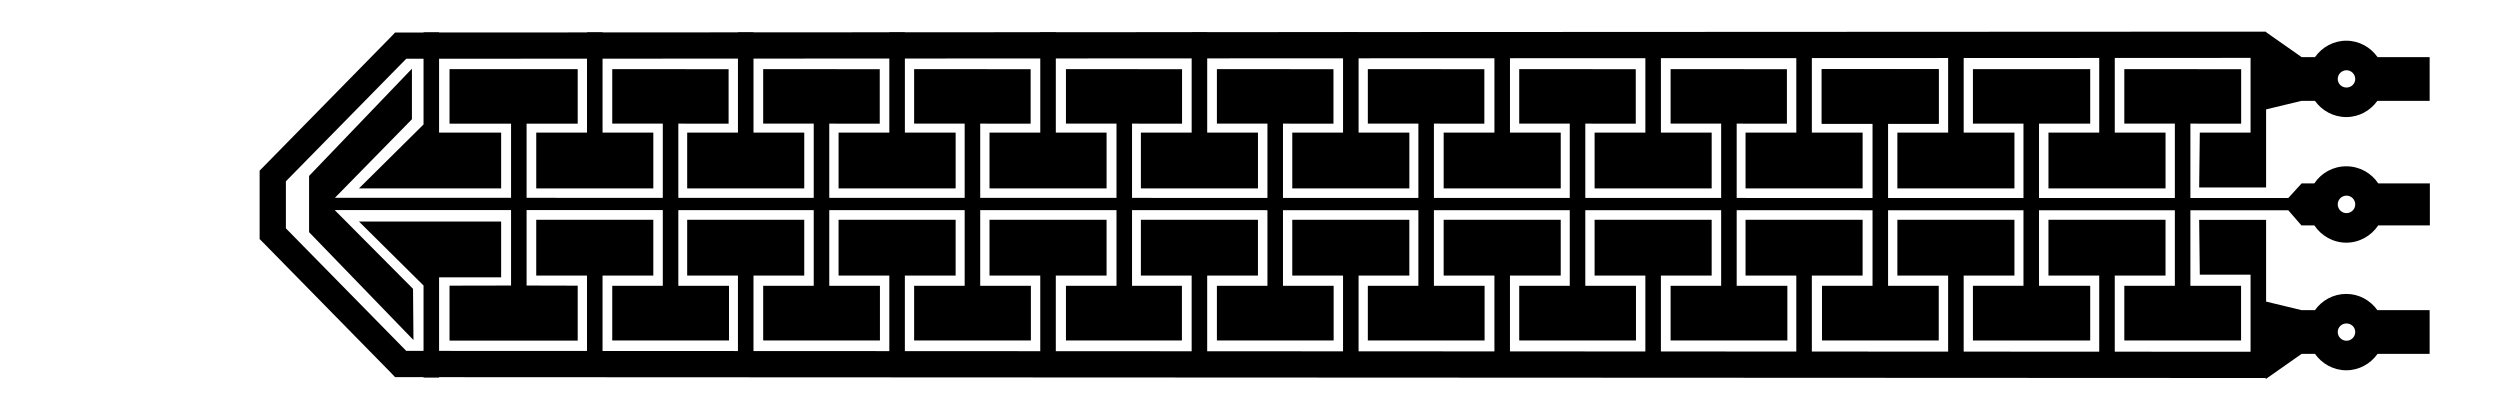 <?xml version="1.0" encoding="UTF-8" standalone="no"?>
<svg
   xmlns:dc="http://purl.org/dc/elements/1.1/"
   xmlns:cc="http://creativecommons.org/ns#"
   xmlns:rdf="http://www.w3.org/1999/02/22-rdf-syntax-ns#"
   xmlns:svg="http://www.w3.org/2000/svg"
   xmlns="http://www.w3.org/2000/svg"
   xmlns:sodipodi="http://sodipodi.sourceforge.net/DTD/sodipodi-0.dtd"
   xmlns:inkscape="http://www.inkscape.org/namespaces/inkscape"
   version="1.1"
   width="10.074cm"
   height="1.643cm"
   viewBox="0 0 39660 6470 "
   id="svg60460"
   inkscape:version="0.48.4 r9939"
   sodipodi:docname="square1-planecap-inkscp.svg">
  <defs
     id="defs62638" />
  <sodipodi:namedview
     pagecolor="#ffffff"
     bordercolor="#666666"
     borderopacity="1"
     objecttolerance="10"
     gridtolerance="10"
     guidetolerance="10"
     inkscape:pageopacity="0"
     inkscape:pageshadow="2"
     inkscape:window-width="1364"
     inkscape:window-height="652"
     id="namedview62636"
     showgrid="false"
     inkscape:zoom="18.737118"
     inkscape:cx="70.85456"
     inkscape:cy="13.48038"
     inkscape:window-x="0"
     inkscape:window-y="24"
     inkscape:window-maximized="0"
     inkscape:current-layer="layer1"
     showguides="true"
     inkscape:guide-bbox="true">
    <sodipodi:guide
       orientation="0,1"
       position="351.343,29.04"
       id="guide5608" />
    <sodipodi:guide
       orientation="0,1"
       position="352.439,50.131"
       id="guide5612" />
    <sodipodi:guide
       orientation="1,0"
       position="58.796,31.101"
       id="guide5614" />
    <sodipodi:guide
       orientation="0,1"
       position="45.418,48.353"
       id="guide3906" />
    <sodipodi:guide
       orientation="1,0"
       position="328.625,40.757"
       id="guide3908" />
    <sodipodi:guide
       orientation="0,1"
       position="311.265,53.664"
       id="guide4684" />
    <sodipodi:guide
       orientation="1,0"
       position="335.078,32.455"
       id="guide4688" />
    <sodipodi:guide
       orientation="0,1"
       position="332.663,29.964"
       id="guide4690" />
    <sodipodi:guide
       orientation="1,0"
       position="326.776,29.964"
       id="guide4692" />
    <sodipodi:guide
       orientation="0,1"
       position="329.153,28.191"
       id="guide4694" />
    <sodipodi:guide
       orientation="0,1"
       position="332.399,32.04"
       id="guide4703" />
    <sodipodi:guide
       orientation="1,0"
       position="332.975,35.171"
       id="guide4736" />
    <sodipodi:guide
       orientation="0,1"
       position="48.984,9.586"
       id="guide7369" />
    <sodipodi:guide
       orientation="0,1"
       position="85.402,17.435"
       id="guide7371" />
    <sodipodi:guide
       orientation="0,1"
       position="83.1,40.569"
       id="guide7373" />
    <sodipodi:guide
       orientation="1,0"
       position="104.007,17.435"
       id="guide7375" />
    <sodipodi:guide
       orientation="1,0"
       position="125.593,15.699"
       id="guide7377" />
    <sodipodi:guide
       orientation="1,0"
       position="147.142,13.359"
       id="guide7379" />
    <sodipodi:guide
       orientation="1,0"
       position="168.766,10.454"
       id="guide7381" />
    <sodipodi:guide
       orientation="1,0"
       position="190.39,17.888"
       id="guide7383" />
    <sodipodi:guide
       orientation="1,0"
       position="211.938,16.341"
       id="guide7385" />
    <sodipodi:guide
       orientation="1,0"
       position="233.562,12.265"
       id="guide7387" />
    <sodipodi:guide
       orientation="1,0"
       position="255.149,14.378"
       id="guide7389" />
    <sodipodi:guide
       orientation="1,0"
       position="276.81,12.001"
       id="guide7391" />
    <sodipodi:guide
       orientation="1,0"
       position="320.021,13.435"
       id="guide7393" />
    <sodipodi:guide
       orientation="1,0"
       position="64.151,44.724"
       id="guide3065" />
    <sodipodi:guide
       orientation="1,0"
       position="82.457,49.261"
       id="guide3067" />
  </sodipodi:namedview>
  <title
     id="title60462">SVG Picture created as square1-planecap--brd.svg date 2015/11/05 17:34:40 </title>
  <desc
     id="desc60464">Picture generated by PCBNEW </desc>
  <g
     style="fill:#000000;fill-opacity:1;stroke:#000000;stroke-opacity:1;stroke-linecap:round;stroke-linejoin:miter"
     transform="translate(0 0) scale(1 1)"
     id="g60466" />
  <g
     style="fill:#000000;fill-opacity:0;stroke:#000000;stroke-width:19.685;stroke-opacity:1;stroke-linecap:round;stroke-linejoin:miter"
     id="g60544" />
  <g
     inkscape:groupmode="layer"
     id="layer1"
     inkscape:label="Layerover"
     style="display:inline">
    <rect
       style="fill:#000000;fill-opacity:1;stroke:none"
       id="rect5451"
       width="1859.062"
       height="866.154"
       x="28899.971"
       y="1097.041" />
    <path
       style="fill:#000000;fill-opacity:1;stroke:none"
       d="m 28906.464,1097.214 0,864.587 802.087,0 0,2573.192 -802.087,0 0,868.059 1852.733,0 0,-868.059 -804.117,0 0,-2573.192 801.75,0.566 0,-864.587 z"
       id="rect5456"
       inkscape:connector-curvature="0"
       sodipodi:nodetypes="ccccccccccccc" />
    <path
       id="path5465"
       d="m 31301.624,1097.214 0,864.587 802.087,0 0,2573.192 -802.087,0 0,868.059 1861.119,0 0,-868.059 -812.503,0 0,-2573.192 812.503,0 0,-864.587 z"
       style="fill:#000000;fill-opacity:1;stroke:none"
       inkscape:connector-curvature="0"
       sodipodi:nodetypes="ccccccccccccc" />
    <path
       inkscape:connector-curvature="0"
       style="fill:#000000;fill-opacity:1;stroke:none"
       d="m 33703.826,1097.214 0,864.587 802.087,0 0,2573.192 -802.087,0 0,868.059 1852.733,0 0,-868.059 -804.117,0 0,-2573.192 805.556,0.566 0,-864.587 z"
       id="path5467"
       sodipodi:nodetypes="ccccccccccccc" />
    <path
       id="path5469"
       d="m 26504.262,1097.214 0,864.587 802.087,0 0,2573.192 -802.087,0 0,868.059 1852.733,0 0,-868.059 -804.117,0 0,-2573.192 797.078,0.566 0,-864.587 z"
       style="fill:#000000;fill-opacity:1;stroke:none"
       inkscape:connector-curvature="0"
       sodipodi:nodetypes="ccccccccccccc" />
    <path
       inkscape:connector-curvature="0"
       style="fill:#000000;fill-opacity:1;stroke:none"
       d="m 24102.06,1097.214 0,864.587 802.087,0 0,2573.192 -802.087,0 0,868.059 1852.733,0 0,-868.059 -804.117,0 0,-2573.192 800.793,0.566 0,-864.587 z"
       id="path5471"
       sodipodi:nodetypes="ccccccccccccc" />
    <path
       id="path5473"
       d="m 21699.858,1097.214 0,864.587 802.087,0 0,2573.192 -802.087,0 0,868.059 1852.733,0 0,-868.059 -804.117,0 0,-2573.192 800.314,0.566 0,-864.587 z"
       style="fill:#000000;fill-opacity:1;stroke:none"
       inkscape:connector-curvature="0"
       sodipodi:nodetypes="ccccccccccccc" />
    <path
       inkscape:connector-curvature="0"
       style="fill:#000000;fill-opacity:1;stroke:none"
       d="m 19304.698,1097.214 0,864.587 802.087,0 0,2573.192 -802.087,0 0,868.059 1852.733,0 0,-868.059 -804.117,0 0,-2573.192 801.179,0.566 0,-864.587 z"
       id="path5475"
       sodipodi:nodetypes="ccccccccccccc" />
    <path
       id="path5477"
       d="m 16909.538,1097.214 0,864.587 802.087,0 0,2573.192 -802.087,0 0,868.059 1840.154,0 0,-868.059 -791.538,0 0,-2573.192 793.658,0.566 0,-864.587 z"
       style="fill:#000000;fill-opacity:1;stroke:none"
       inkscape:connector-curvature="0"
       sodipodi:nodetypes="ccccccccccccc" />
    <path
       inkscape:connector-curvature="0"
       style="fill:#000000;fill-opacity:1;stroke:none"
       d="m 14500.294,1097.214 0,864.587 802.087,0 0,2573.192 -802.087,0 0,868.059 1852.733,0 0,-868.059 -804.117,0 0,-2573.192 800.221,0.566 0,-864.587 z"
       id="path5479"
       sodipodi:nodetypes="ccccccccccccc" />
    <path
       id="path5481"
       d="m 12105.134,1097.214 0,864.587 802.087,0 0,2573.192 -802.087,0 0,868.059 1852.733,0 0,-868.059 -804.117,0 0,-2573.192 801.087,0.566 0,-864.587 z"
       style="fill:#000000;fill-opacity:1;stroke:none"
       inkscape:connector-curvature="0"
       sodipodi:nodetypes="ccccccccccccc" />
    <path
       inkscape:connector-curvature="0"
       style="fill:#000000;fill-opacity:1;stroke:none"
       d="m 9709.973,1097.214 0,864.587 802.088,0 0,2573.192 -802.088,0 0,868.059 1852.734,0 0,-868.059 -804.117,0 0,-2573.192 797.76,0.566 0,-864.587 z"
       id="path5483"
       sodipodi:nodetypes="ccccccccccccc" />
    <path
       style="fill:#000000;fill-opacity:1;stroke:none"
       d="m 64.151,9.877 0,7.785 8.787,-0.005 0,23.121 -8.787,0.018 0,7.85 18.306,0 0,-7.85 -7.3,-0.018 0,-23.121 7.3,0.005 0,-7.785 z"
       transform="matrix(111.112,0,0,111.112,0,-0.013)"
       id="path5485"
       inkscape:connector-curvature="0"
       sodipodi:nodetypes="ccccccccccccc" />
    <g
       id="g5499"
       style="fill:#000000;fill-opacity:1;stroke:none">
      <path
         id="rect5492"
         transform="matrix(111.112,0,0,111.112,0,-0.013)"
         d="m 299.75,4.625 0,14.312 -7.25,0 0,7.969 16.719,0 0,-7.969 -7.25,0 0,-14.312 -2.219,0 z"
         style="fill:#000000;fill-opacity:1;stroke:none"
         inkscape:connector-curvature="0" />
      <path
         inkscape:connector-curvature="0"
         style="fill:#000000;fill-opacity:1;stroke:none"
         d="m 33305.69,5963.132 0,-1590.284 -805.559,0 0,-885.42 1857.647,0 0,885.42 -805.559,0 0,1590.284 -246.529,0 z"
         id="path5497" />
    </g>
    <g
       id="g5503"
       transform="translate(-2397.577,0)"
       style="fill:#000000;fill-opacity:1;stroke:none">
      <path
         style="fill:#000000;fill-opacity:1;stroke:none"
         d="m 299.75,4.625 0,14.312 -7.25,0 0,7.969 16.719,0 0,-7.969 -7.25,0 0,-14.312 -2.219,0 z"
         transform="matrix(111.112,0,0,111.112,0,-0.013)"
         id="path5505"
         inkscape:connector-curvature="0" />
      <path
         id="path5507"
         d="m 33305.69,5963.132 0,-1590.284 -805.559,0 0,-885.42 1857.647,0 0,885.42 -805.559,0 0,1590.284 -246.529,0 z"
         style="fill:#000000;fill-opacity:1;stroke:none"
         inkscape:connector-curvature="0" />
    </g>
    <g
       transform="translate(-4806.822,0)"
       id="g5509"
       style="fill:#000000;fill-opacity:1;stroke:none">
      <path
         inkscape:connector-curvature="0"
         id="path5511"
         transform="matrix(111.112,0,0,111.112,0,-0.013)"
         d="m 299.75,4.625 0,14.312 -7.25,0 0,7.969 16.719,0 0,-7.969 -7.25,0 0,-14.312 -2.219,0 z"
         style="fill:#000000;fill-opacity:1;stroke:none" />
      <path
         inkscape:connector-curvature="0"
         style="fill:#000000;fill-opacity:1;stroke:none"
         d="m 33305.69,5963.132 0,-1590.284 -805.559,0 0,-885.42 1857.647,0 0,885.42 -805.559,0 0,1590.284 -246.529,0 z"
         id="path5513" />
    </g>
    <g
       id="g5515"
       transform="translate(-7201.983,0)"
       style="fill:#000000;fill-opacity:1;stroke:none">
      <path
         style="fill:#000000;fill-opacity:1;stroke:none"
         d="m 299.75,4.625 0,14.312 -7.25,0 0,7.969 16.719,0 0,-7.969 -7.25,0 0,-14.312 -2.219,0 z"
         transform="matrix(111.112,0,0,111.112,0,-0.013)"
         id="path5517"
         inkscape:connector-curvature="0" />
      <path
         id="path5519"
         d="m 33305.69,5963.132 0,-1590.284 -805.559,0 0,-885.42 1857.647,0 0,885.42 -805.559,0 0,1590.284 -246.529,0 z"
         style="fill:#000000;fill-opacity:1;stroke:none"
         inkscape:connector-curvature="0" />
    </g>
    <g
       transform="translate(-9597.144,0)"
       id="g5521"
       style="fill:#000000;fill-opacity:1;stroke:none">
      <path
         inkscape:connector-curvature="0"
         id="path5523"
         transform="matrix(111.112,0,0,111.112,0,-0.013)"
         d="m 299.75,4.625 0,14.312 -7.25,0 0,7.969 16.719,0 0,-7.969 -7.25,0 0,-14.312 -2.219,0 z"
         style="fill:#000000;fill-opacity:1;stroke:none" />
      <path
         inkscape:connector-curvature="0"
         style="fill:#000000;fill-opacity:1;stroke:none"
         d="m 33305.69,5963.132 0,-1590.284 -805.559,0 0,-885.42 1857.647,0 0,885.42 -805.559,0 0,1590.284 -246.529,0 z"
         id="path5525" />
    </g>
    <g
       id="g5527"
       transform="translate(-11999.346,0)"
       style="fill:#000000;fill-opacity:1;stroke:none">
      <path
         style="fill:#000000;fill-opacity:1;stroke:none"
         d="m 299.75,4.625 0,14.312 -7.25,0 0,7.969 16.719,0 0,-7.969 -7.25,0 0,-14.312 -2.219,0 z"
         transform="matrix(111.112,0,0,111.112,0,-0.013)"
         id="path5529"
         inkscape:connector-curvature="0" />
      <path
         id="path5531"
         d="m 33305.69,5963.132 0,-1590.284 -805.559,0 0,-885.42 1857.647,0 0,885.42 -805.559,0 0,1590.284 -246.529,0 z"
         style="fill:#000000;fill-opacity:1;stroke:none"
         inkscape:connector-curvature="0" />
    </g>
    <g
       transform="translate(-14401.548,0)"
       id="g5533"
       style="fill:#000000;fill-opacity:1;stroke:none">
      <path
         inkscape:connector-curvature="0"
         id="path5535"
         transform="matrix(111.112,0,0,111.112,0,-0.013)"
         d="m 299.75,4.625 0,14.312 -7.25,0 0,7.969 16.719,0 0,-7.969 -7.25,0 0,-14.312 -2.219,0 z"
         style="fill:#000000;fill-opacity:1;stroke:none" />
      <path
         inkscape:connector-curvature="0"
         style="fill:#000000;fill-opacity:1;stroke:none"
         d="m 33305.69,5963.132 0,-1590.284 -805.559,0 0,-885.42 1857.647,0 0,885.42 -805.559,0 0,1590.284 -246.529,0 z"
         id="path5537" />
    </g>
    <g
       id="g5539"
       transform="translate(-16803.75,0)"
       style="fill:#000000;fill-opacity:1;stroke:none">
      <path
         style="fill:#000000;fill-opacity:1;stroke:none"
         d="m 299.75,4.625 0,14.312 -7.25,0 0,7.969 16.719,0 0,-7.969 -7.25,0 0,-14.312 -2.219,0 z"
         transform="matrix(111.112,0,0,111.112,0,-0.013)"
         id="path5541"
         inkscape:connector-curvature="0" />
      <path
         id="path5543"
         d="m 33305.69,5963.132 0,-1590.284 -805.559,0 0,-885.42 1857.647,0 0,885.42 -805.559,0 0,1590.284 -246.529,0 z"
         style="fill:#000000;fill-opacity:1;stroke:none"
         inkscape:connector-curvature="0" />
    </g>
    <g
       transform="translate(-19198.91,0)"
       id="g5545"
       style="fill:#000000;fill-opacity:1;stroke:none">
      <path
         inkscape:connector-curvature="0"
         id="path5547"
         transform="matrix(111.112,0,0,111.112,0,-0.013)"
         d="m 299.75,4.625 0,14.312 -7.25,0 0,7.969 16.719,0 0,-7.969 -7.25,0 0,-14.312 -2.219,0 z"
         style="fill:#000000;fill-opacity:1;stroke:none" />
      <path
         inkscape:connector-curvature="0"
         style="fill:#000000;fill-opacity:1;stroke:none"
         d="m 33305.69,5963.132 0,-1590.284 -805.559,0 0,-885.42 1857.647,0 0,885.42 -805.559,0 0,1590.284 -246.529,0 z"
         id="path5549" />
    </g>
    <g
       id="g5551"
       transform="translate(-21601.112,0)"
       style="fill:#000000;fill-opacity:1;stroke:none">
      <path
         style="fill:#000000;fill-opacity:1;stroke:none"
         d="m 299.75,4.625 0,14.312 -7.25,0 0,7.969 16.719,0 0,-7.969 -7.25,0 0,-14.312 -2.219,0 z"
         transform="matrix(111.112,0,0,111.112,0,-0.013)"
         id="path5553"
         inkscape:connector-curvature="0" />
      <path
         id="path5555"
         d="m 33305.69,5963.132 0,-1590.284 -805.559,0 0,-885.42 1857.647,0 0,885.42 -805.559,0 0,1590.284 -246.529,0 z"
         style="fill:#000000;fill-opacity:1;stroke:none"
         inkscape:connector-curvature="0" />
    </g>
    <g
       transform="translate(-23996.272,0)"
       id="g5557"
       style="fill:#000000;fill-opacity:1;stroke:none">
      <path
         inkscape:connector-curvature="0"
         id="path5559"
         transform="matrix(111.112,0,0,111.112,0,-0.013)"
         d="m 299.75,4.625 0,14.312 -7.25,0 0,7.969 16.719,0 0,-7.969 -7.25,0 0,-14.312 -2.219,0 z"
         style="fill:#000000;fill-opacity:1;stroke:none" />
      <path
         inkscape:connector-curvature="0"
         style="fill:#000000;fill-opacity:1;stroke:none"
         d="m 33305.69,5963.132 0,-1590.284 -805.559,0 0,-885.42 1857.647,0 0,885.42 -805.559,0 0,1590.284 -246.529,0 z"
         id="path5561" />
    </g>
    <path
       sodipodi:nodetypes="cccccccc"
       inkscape:connector-curvature="0"
       id="path5565"
       d="m 6715.579,513.878 0,1460.82 -1024.651,1014.884 2255.996,0 0,-885.42 -984.816,0 0,-1590.284 z"
       style="fill:#000000;fill-opacity:1;stroke:none" />
    <path
       style="fill:#000000;fill-opacity:1;stroke:none"
       d="m 6715.579,5991.159 0,-1460.82 -1024.651,-1014.884 2255.996,0 0,885.42 -984.816,0 0,1590.284 z"
       id="path5571"
       inkscape:connector-curvature="0"
       sodipodi:nodetypes="cccccccc" />
    <path
       style="fill:#000000;fill-opacity:1;stroke:none"
       d="m 58.781,9.812 -14.688,15.312 0,1.469 0,5.094 0,1.469 L 59,48.562 58.938,41.25 47.75,30 l 279,0.031 1.875,2.156 1.844,0 c 0.984,1.476 2.672,2.469 4.562,2.469 1.891,0 3.579,-0.992 4.562,-2.469 l 7.375,0 0,-6 -7.375,0 c -0.982,-1.479 -2.663,-2.438 -4.562,-2.438 -1.899,0 -3.581,0.96 -4.562,2.438 l -1.812,0 L 326.75,28.281 47.781,28.25 l 11,-11.219 0,-7.219 z m 276.281,18.125 c 0.685,0 1.25,0.565 1.25,1.25 0,0.685 -0.565,1.25 -1.25,1.25 -0.685,0 -1.25,-0.565 -1.25,-1.25 0,-0.685 0.565,-1.25 1.25,-1.25 z"
       transform="matrix(111.112,0,0,111.112,0,-0.013)"
       id="path5574"
       inkscape:connector-curvature="0" />
    <path
       sodipodi:nodetypes="ccccccc"
       inkscape:connector-curvature="0"
       id="path5598"
       d="m 35707.18,513.878 0,1590.284 -805.559,0 -9.959,870.328 1062.046,0 0,-2460.612 z"
       style="fill:#000000;fill-opacity:1;stroke:none" />
    <path
       style="fill:#000000;fill-opacity:1;stroke:none"
       d="m 35707.18,5949.107 0,-1590.284 -805.559,0 -9.959,-870.328 1062.046,0 0,2460.612 z"
       id="path5606"
       inkscape:connector-curvature="0"
       sodipodi:nodetypes="ccccccc" />
    <path
       style="font-size:medium;font-style:normal;font-variant:normal;font-weight:normal;font-stretch:normal;text-indent:0;text-align:start;text-decoration:none;line-height:normal;letter-spacing:normal;word-spacing:normal;text-transform:none;direction:ltr;block-progression:tb;writing-mode:lr-tb;text-anchor:start;baseline-shift:baseline;color:#000000;fill:#000000;fill-opacity:1;stroke:none;stroke-width:0;marker:none;visibility:visible;display:inline;overflow:visible;enable-background:accumulate;font-family:Sans;-inkscape-font-specification:Sans"
       d="m 323.531,4.562 -0.219,11.125 5.312,-1.281 1.938,0 c 0.994,1.404 2.634,2.312 4.469,2.312 1.828,0 3.442,-0.917 4.438,-2.312 l 7.469,0 0,-6.25 -7.438,0 c -0.993,-1.406 -2.625,-2.344 -4.469,-2.344 -1.843,0 -3.476,0.939 -4.469,2.344 l -1.906,0 -5.125,-3.594 z m 11.531,5.469 c 0.685,0 1.25,0.565 1.25,1.25 0,0.685 -0.565,1.219 -1.25,1.219 -0.685,0 -1.25,-0.534 -1.25,-1.219 0,-0.685 0.565,-1.25 1.25,-1.25 z"
       transform="matrix(111.112,0,0,111.112,0,-0.013)"
       id="path3910"
       inkscape:connector-curvature="0" />
    <path
       id="path4761"
       d="m 35948.062,6014.642 -24.306,-1236.116 590.28,142.362 215.279,0 c 110.472,-155.953 292.708,-256.945 496.53,-256.945 203.125,0 382.478,101.889 493.057,256.945 l 829.865,0 0,694.447 -826.392,0 c -110.305,156.268 -291.68,260.418 -496.53,260.418 -204.735,0 -386.206,-104.297 -496.53,-260.418 l -211.806,0 -569.447,399.307 z m 1281.255,-607.641 c 76.103,0 138.89,-62.787 138.89,-138.889 0,-76.103 -62.787,-135.417 -138.89,-135.417 -76.102,0 -138.889,59.315 -138.889,135.417 0,76.103 62.787,138.889 138.889,138.889 z"
       style="font-size:medium;font-style:normal;font-variant:normal;font-weight:normal;font-stretch:normal;text-indent:0;text-align:start;text-decoration:none;line-height:normal;letter-spacing:normal;word-spacing:normal;text-transform:none;direction:ltr;block-progression:tb;writing-mode:lr-tb;text-anchor:start;baseline-shift:baseline;color:#000000;fill:#000000;fill-opacity:1;stroke:none;stroke-width:0;marker:none;visibility:visible;display:inline;overflow:visible;enable-background:accumulate;font-family:Sans;-inkscape-font-specification:Sans"
       inkscape:connector-curvature="0" />
    <path
       inkscape:connector-curvature="0"
       style="font-size:medium;font-style:normal;font-variant:normal;font-weight:normal;font-stretch:normal;text-indent:0;text-align:start;text-decoration:none;line-height:normal;letter-spacing:normal;word-spacing:normal;text-transform:none;direction:ltr;block-progression:tb;writing-mode:lr-tb;text-anchor:start;baseline-shift:baseline;color:#000000;fill:#000000;fill-opacity:1;stroke:none;stroke-width:416.668;marker:none;visibility:visible;display:inline;overflow:visible;enable-background:accumulate;font-family:Sans;-inkscape-font-specification:Sans"
       d="m 35951.533,502.018 -29597.341,13.889 -90.278,0 -59.028,62.5 -2031.258,2069.453 -59.028,59.028 0,86.806 0,246.529 0,420.14 0,246.529 0,86.806 59.028,59.028 2031.258,2069.453 59.028,62.5 90.278,0 29597.341,13.889 0,-416.668 -29510.535,-13.889 -1909.73,-1944.452 0,-163.195 0,-420.14 0,-163.195 1909.73,-1944.452 29510.535,-13.889 0,-416.668 z"
       id="path5610" />
  </g>
</svg>
